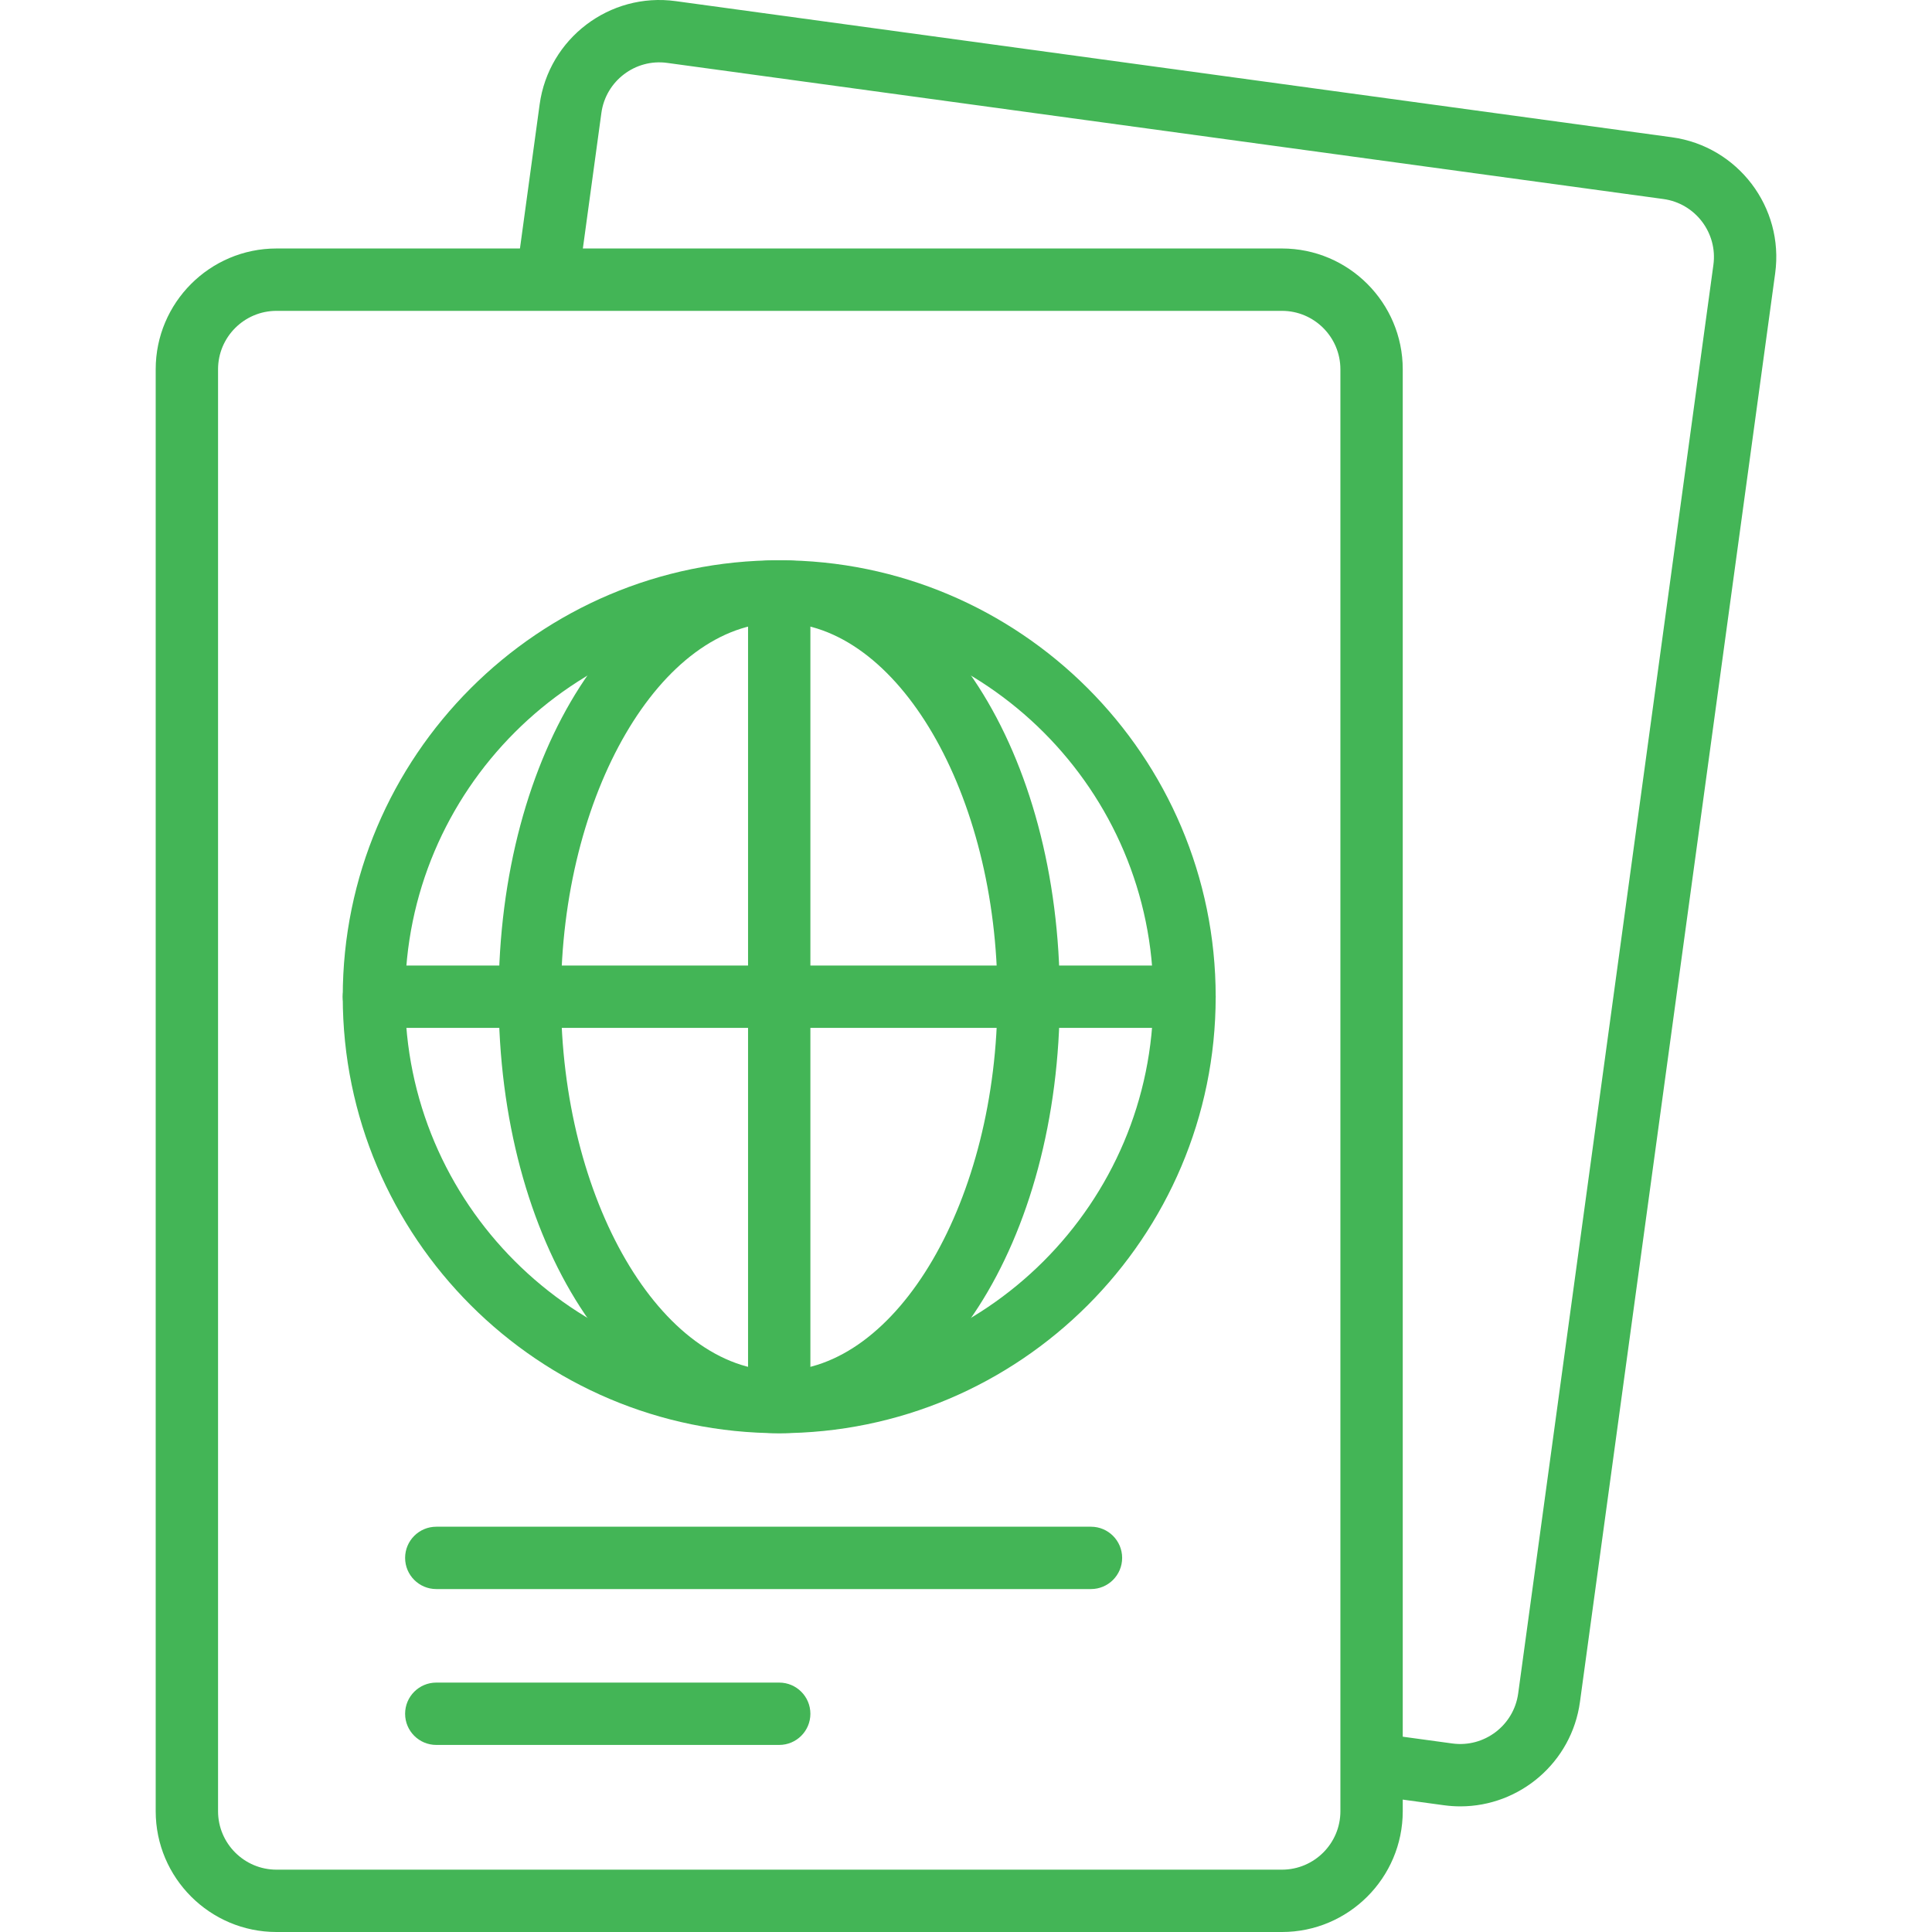 <?xml version="1.0" encoding="iso-8859-1"?>
<!-- Generator: Adobe Illustrator 19.0.0, SVG Export Plug-In . SVG Version: 6.00 Build 0)  -->

<svg version="1.1" id="Capa_1" xmlns="http://www.w3.org/2000/svg" xmlns:xlink="http://www.w3.org/1999/xlink" x="0px" y="0px"
	 viewBox="0 0 211.528 211.528" style="enable-background:new 0 0 211.528 211.528;" xml:space="preserve">
	 <style>
	/* <![CDATA[ */
	path,
	rect {
		fill: #43b556;
	}
	/* ]]> */
</style>
<g>
	<g>
		<path d="M183.046,15.028L73.975,0.123c-7.219-0.99-13.904,4.086-14.892,11.312l-2.374,17.374
			c-0.256,1.867,1.051,3.589,2.918,3.843c1.867,0.259,3.589-1.051,3.843-2.918l2.374-17.374c0.48-3.495,3.717-5.956,7.206-5.473
			l109.071,14.904c3.495,0.48,5.951,3.712,5.473,7.206L166.22,185.414c-0.48,3.495-3.71,5.949-7.206,5.473l-7.724-1.055
			c-1.864-0.261-3.589,1.051-3.843,2.92c-0.254,1.867,1.051,3.589,2.92,3.843l7.724,1.055c0.604,0.082,1.205,0.123,1.799,0.123
			c6.504,0,12.191-4.815,13.094-11.436L194.358,29.92C195.346,22.696,190.27,16.016,183.046,15.028z"/>
	</g>
</g>
<g>
	<g>
		<path d="M140.357,27.206H30.272c-7.293,0-13.225,5.934-13.225,13.225v157.872c0,7.293,5.934,13.225,13.225,13.225h110.085
			c7.291,0,13.223-5.932,13.225-13.225V40.431C153.582,33.139,147.648,27.206,140.357,27.206z M146.756,198.305
			c0,3.528-2.871,6.398-6.398,6.398H30.272c-3.528,0-6.398-2.871-6.398-6.398V40.433c0-3.528,2.871-6.398,6.398-6.398h110.085
			c3.528,0,6.398,2.871,6.398,6.398V198.305z"/>
	</g>
</g>
<g>
	<g>
		<path d="M85.314,61.341c-26.349,0-47.787,21.437-47.787,47.787s21.437,47.787,47.787,47.787c26.351,0,47.787-21.437,47.787-47.787
			S111.663,61.341,85.314,61.341z M85.314,150.088c-22.586,0-40.96-18.374-40.96-40.96c0-22.586,18.374-40.96,40.96-40.96
			c22.586,0,40.96,18.374,40.96,40.96C126.274,131.714,107.9,150.088,85.314,150.088z"/>
	</g>
</g>
<g>
	<g>
		<path d="M85.314,61.341c-17.225,0-30.72,20.99-30.72,47.787s13.495,47.787,30.72,47.787s30.72-20.99,30.72-47.787
			S102.539,61.341,85.314,61.341z M85.314,150.088c-12.952,0-23.893-18.758-23.893-40.96c0-22.202,10.941-40.96,23.893-40.96
			s23.893,18.758,23.893,40.96C109.207,131.33,98.266,150.088,85.314,150.088z"/>
	</g>
</g>
<g>
	<g>
		<path d="M129.687,105.715H40.941c-1.884,0-3.413,1.529-3.413,3.413s1.529,3.413,3.413,3.413h88.747
			c1.886,0,3.413-1.529,3.413-3.413S131.571,105.715,129.687,105.715z"/>
	</g>
</g>
<g>
	<g>
		<path d="M85.314,61.341c-1.884,0-3.413,1.529-3.413,3.413v85.333c0,1.884,1.529,3.413,3.413,3.413
			c1.886,0,3.413-1.529,3.413-3.413V64.755C88.727,62.871,87.198,61.341,85.314,61.341z"/>
	</g>
</g>
<g>
	<g>
		<path d="M119.447,167.155h-71.68c-1.884,0-3.413,1.529-3.413,3.413s1.529,3.413,3.413,3.413h71.68
			c1.886,0,3.413-1.529,3.413-3.413S121.331,167.155,119.447,167.155z"/>
	</g>
</g>
<g>
	<g>
		<path d="M85.314,184.221H47.767c-1.884,0-3.413,1.529-3.413,3.413c0,1.884,1.529,3.413,3.413,3.413h37.547
			c1.886,0,3.413-1.529,3.413-3.413C88.727,185.751,87.198,184.221,85.314,184.221z"/>
	</g>
</g>
<g>
</g>
<g>
</g>
<g>
</g>
<g>
</g>
<g>
</g>
<g>
</g>
<g>
</g>
<g>
</g>
<g>
</g>
<g>
</g>
<g>
</g>
<g>
</g>
<g>
</g>
<g>
</g>
<g>
</g>
</svg>
